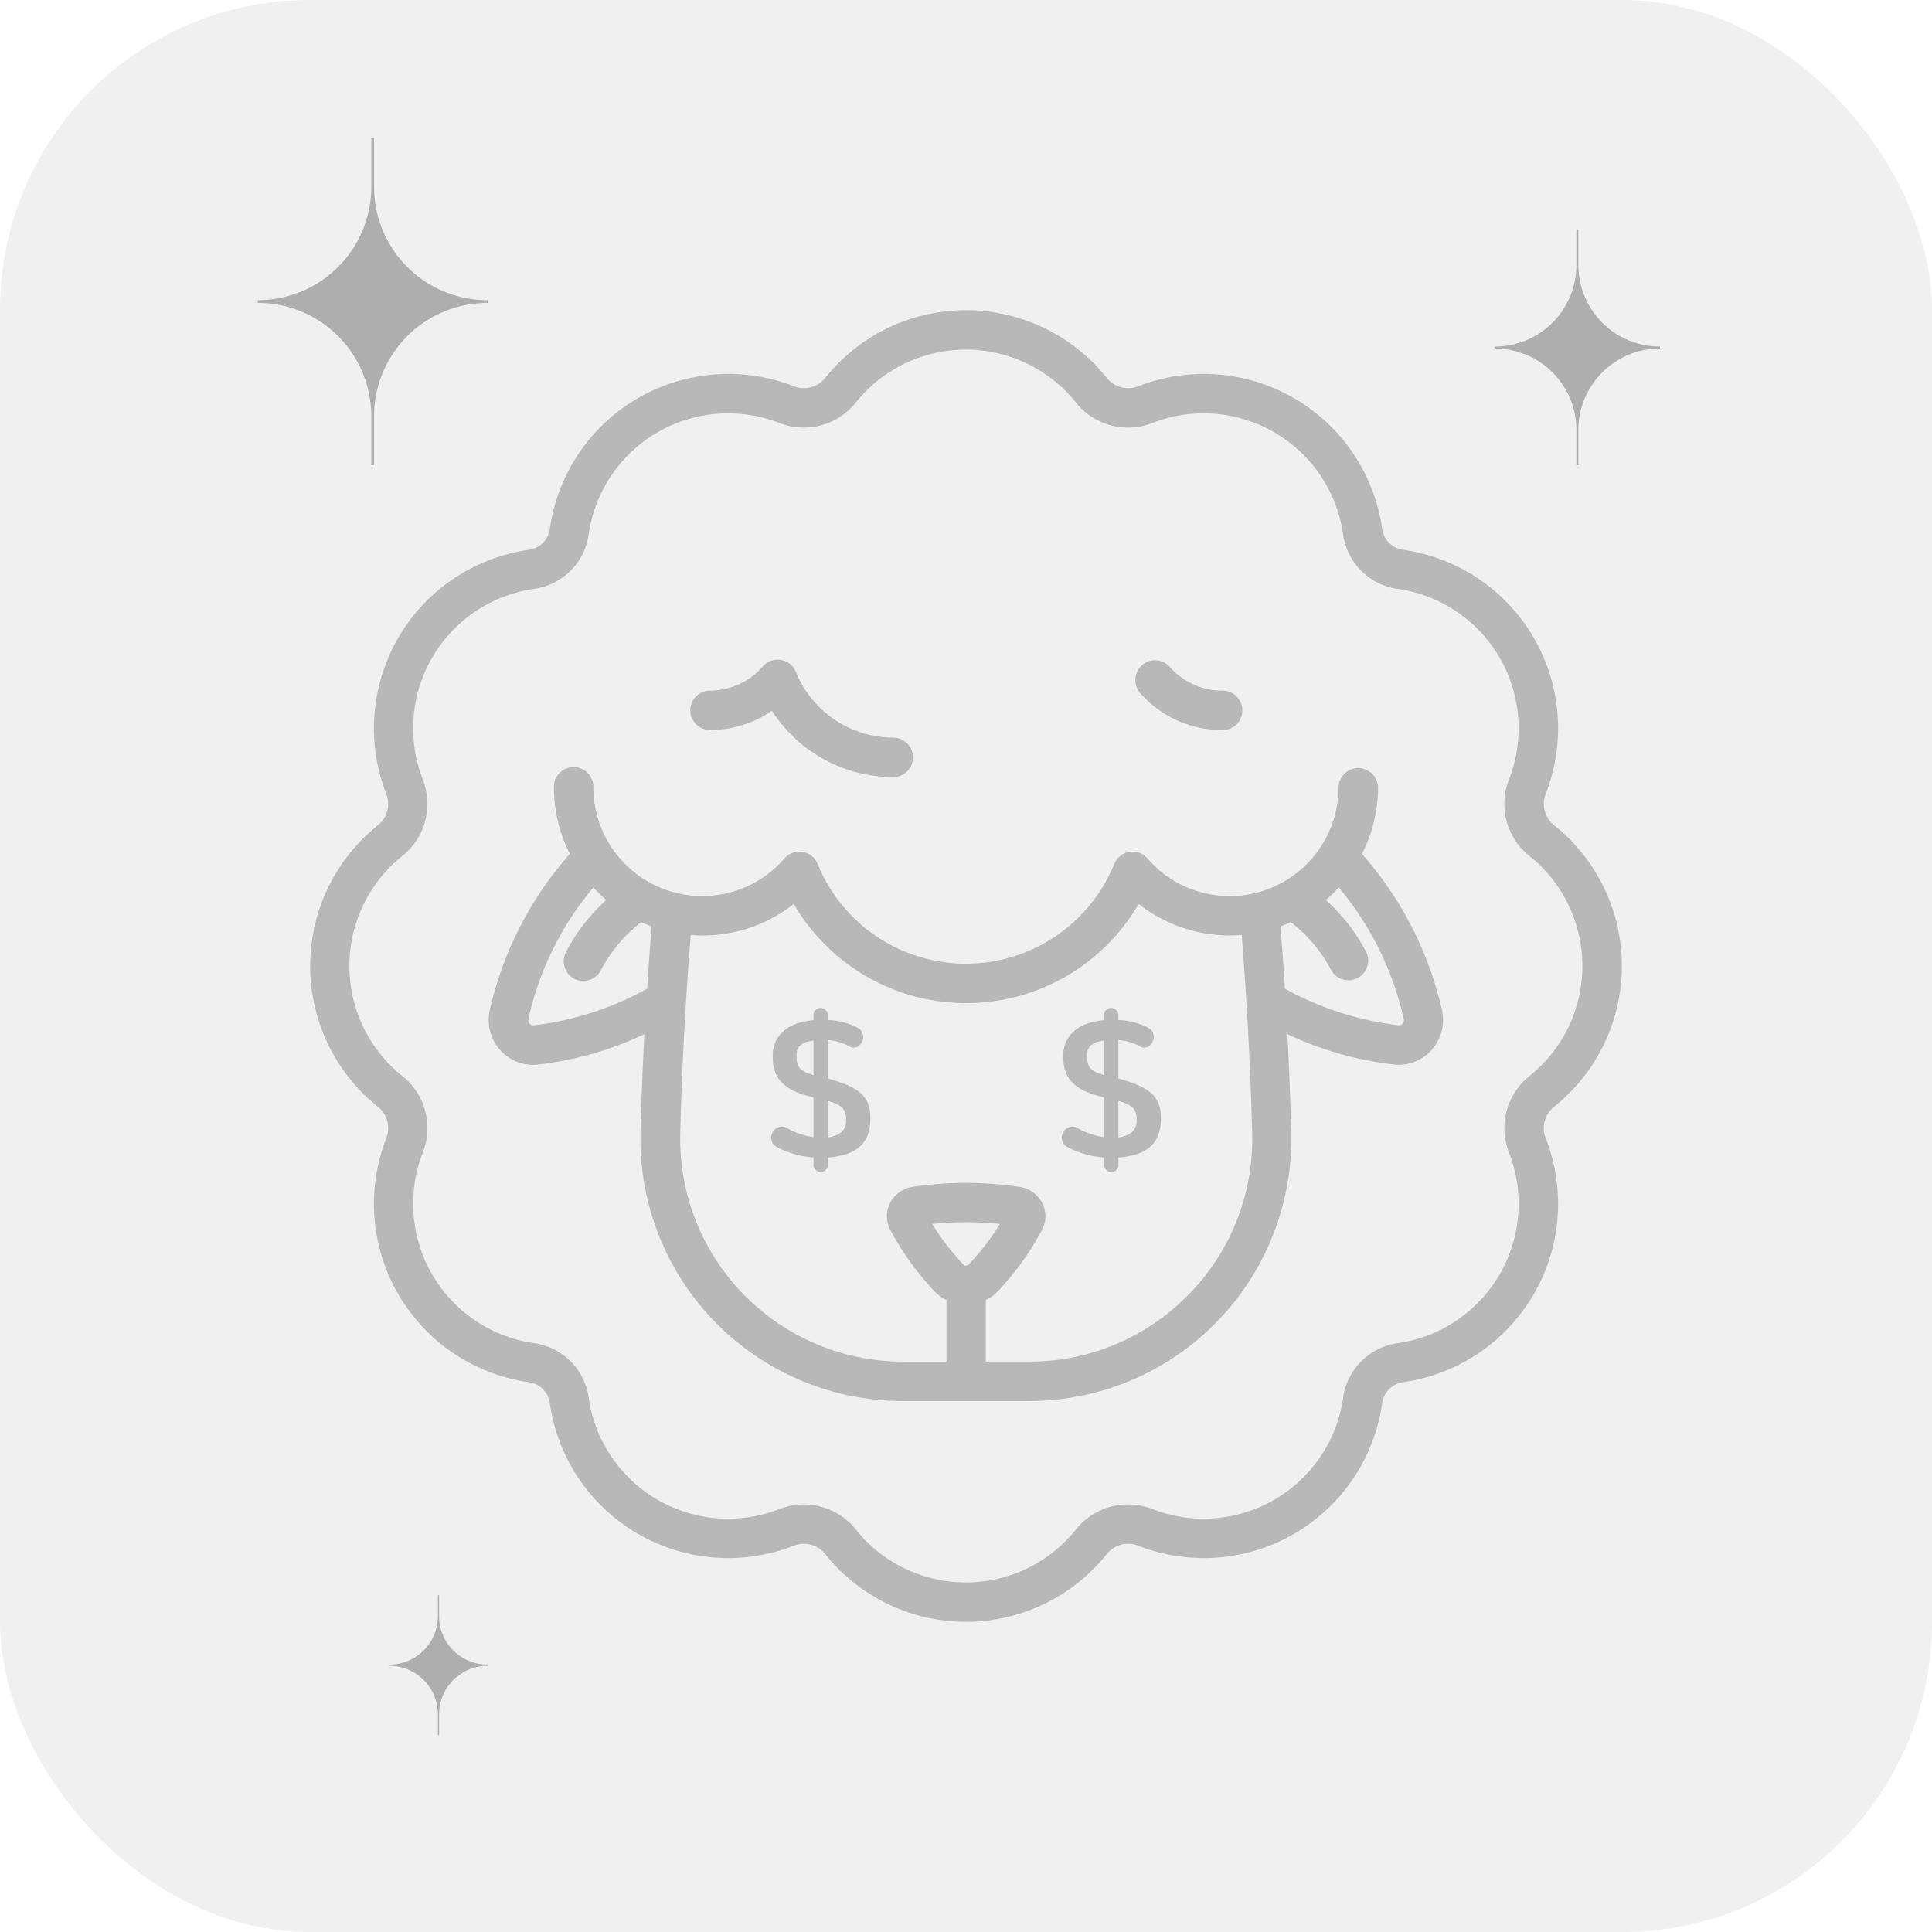<svg xmlns="http://www.w3.org/2000/svg" width="156" height="156" viewBox="0 0 156 156"><g data-name="Grupo 77" transform="translate(.462)"><rect width="156" height="156" fill="#707070" data-name="Rectángulo 15" opacity="0.104" rx="25" transform="translate(-.462)"/><g data-name="Grupo 21" opacity="0.433"><g data-name="Grupo 1"><path fill="#707070" d="M125.072 66.673a2.22 2.22 0 0 1-.743-2.525 14.55 14.55 0 0 0-11.514-19.756 1.98 1.98 0 0 1-1.67-1.67A14.55 14.55 0 0 0 91.392 31.21a2.215 2.215 0 0 1-2.525-.743 14.545 14.545 0 0 0-22.657 0 2.22 2.22 0 0 1-2.525.743A14.55 14.55 0 0 0 43.93 42.722a1.98 1.98 0 0 1-1.67 1.67 14.55 14.55 0 0 0-11.512 19.755 2.215 2.215 0 0 1-.743 2.526 14.545 14.545 0 0 0 0 22.657 2.22 2.22 0 0 1 .743 2.525 14.55 14.55 0 0 0 11.512 19.754 1.98 1.98 0 0 1 1.67 1.67 14.55 14.55 0 0 0 19.755 11.512 2.22 2.22 0 0 1 2.525.743 14.545 14.545 0 0 0 22.657 0 2.21 2.21 0 0 1 2.525-.743 14.55 14.55 0 0 0 19.755-11.512 1.98 1.98 0 0 1 1.67-1.67 14.55 14.55 0 0 0 11.512-19.755 2.215 2.215 0 0 1 .743-2.525 14.545 14.545 0 0 0 0-22.657Zm-2 20.182a5.39 5.39 0 0 0-1.706 6.166 11.37 11.37 0 0 1-9 15.437 5.17 5.17 0 0 0-4.374 4.374 11.372 11.372 0 0 1-15.442 9 5.38 5.38 0 0 0-6.166 1.706 11.37 11.37 0 0 1-17.708 0 5.39 5.39 0 0 0-6.166-1.706 11.372 11.372 0 0 1-15.442-9 5.17 5.17 0 0 0-4.374-4.374 11.37 11.37 0 0 1-9-15.437 5.38 5.38 0 0 0-1.706-6.166 11.37 11.37 0 0 1 0-17.708 5.39 5.39 0 0 0 1.706-6.166 11.37 11.37 0 0 1 9-15.437 5.17 5.17 0 0 0 4.377-4.371 11.37 11.37 0 0 1 15.437-9 5.39 5.39 0 0 0 6.166-1.706 11.37 11.37 0 0 1 17.708 0 5.39 5.39 0 0 0 6.166 1.706 11.372 11.372 0 0 1 15.442 9 5.17 5.17 0 0 0 4.374 4.374 11.37 11.37 0 0 1 9 15.437 5.38 5.38 0 0 0 1.706 6.166 11.37 11.37 0 0 1 0 17.708Zm-13.557-17.907a11.86 11.86 0 0 0 1.291-5.375 1.594 1.594 0 0 0-3.187 0 8.794 8.794 0 0 1-6.828 8.559h-.005a8.74 8.74 0 0 1-8.594-2.816 1.593 1.593 0 0 0-2.678.438 12.934 12.934 0 0 1-23.96 0 1.58 1.58 0 0 0-1.217-.967 1.6 1.6 0 0 0-1.461.529 8.75 8.75 0 0 1-8.594 2.816h-.005a8.8 8.8 0 0 1-6.829-8.559 1.594 1.594 0 1 0-3.187 0 11.9 11.9 0 0 0 1.288 5.377 28.44 28.44 0 0 0-6.476 12.668 3.65 3.65 0 0 0 .855 3.172 3.54 3.54 0 0 0 2.994 1.176 27.4 27.4 0 0 0 8.645-2.459 312 312 0 0 0-.311 7.887 21.18 21.18 0 0 0 21.165 21.732h10.214A21.18 21.18 0 0 0 103.8 91.391a303 303 0 0 0-.311-7.887 27.4 27.4 0 0 0 8.645 2.454 3.55 3.55 0 0 0 2.994-1.171 3.65 3.65 0 0 0 .855-3.172 28.54 28.54 0 0 0-6.476-12.668ZM42.632 82.791a.43.43 0 0 1-.428-.53 24.95 24.95 0 0 1 5.244-10.6 12 12 0 0 0 1.04 1.012 15 15 0 0 0-3.248 4.19 1.592 1.592 0 1 0 2.831 1.456 11.9 11.9 0 0 1 3.238-3.854c.275.127.56.239.845.341q-.2 2.528-.361 5.025a25 25 0 0 1-9.164 2.958Zm35.157 19.282a.308.308 0 0 1-.489 0 19.6 19.6 0 0 1-2.49-3.243 26.5 26.5 0 0 1 5.463 0 19.3 19.3 0 0 1-2.49 3.243Zm17.733 2.439a17.84 17.84 0 0 1-12.871 5.428h-3.513v-4.967a3.4 3.4 0 0 0 .937-.672 23 23 0 0 0 3.595-4.974 2.38 2.38 0 0 0 .031-2.179 2.44 2.44 0 0 0-1.8-1.308 29 29 0 0 0-8.7 0 2.43 2.43 0 0 0-1.8 1.308 2.37 2.37 0 0 0 .031 2.179 23 23 0 0 0 3.595 4.974 3.6 3.6 0 0 0 .937.672v4.974h-3.511a18.01 18.01 0 0 1-17.988-18.48c.127-5.158.417-10.524.845-15.972a11.85 11.85 0 0 0 8.319-2.5 16.116 16.116 0 0 0 27.851 0 11.9 11.9 0 0 0 8.319 2.5c.428 5.438.713 10.8.845 15.972a17.9 17.9 0 0 1-5.117 13.05Zm17.254-21.854a.37.37 0 0 1-.321.127 25 25 0 0 1-9.164-2.958c-.107-1.665-.224-3.34-.362-5.025.285-.107.57-.219.845-.341a11.9 11.9 0 0 1 3.241 3.854 1.592 1.592 0 0 0 2.831-1.456 14.9 14.9 0 0 0-3.251-4.186 12 12 0 0 0 1.039-1.013 25 25 0 0 1 5.244 10.6.44.44 0 0 1-.107.4Zm-57.5-25.3a1.593 1.593 0 0 1 1.594-1.594 5.64 5.64 0 0 0 4.256-1.95 1.593 1.593 0 0 1 2.678.438 8.5 8.5 0 0 0 7.9 5.31 1.594 1.594 0 0 1 0 3.187 11.66 11.66 0 0 1-9.837-5.356 8.8 8.8 0 0 1-4.995 1.553 1.593 1.593 0 0 1-1.594-1.594Zm36.286-1.455a1.592 1.592 0 0 1 2.4-2.088 5.63 5.63 0 0 0 4.256 1.95 1.594 1.594 0 1 1 0 3.187 8.8 8.8 0 0 1-6.665-3.05Z" data-name="Trazado 1"/></g><path fill="#707070" d="M66.377 81.888v.469a5.7 5.7 0 0 1 2.432.639.82.82 0 0 1 .314 1.144.707.707 0 0 1-1.017.344 4.1 4.1 0 0 0-1.723-.5v3.1c2.758.737 3.431 1.613 3.431 3.211v.046c0 2.287-1.519 2.993-3.431 3.117v.674a.585.585 0 0 1-1.158 0v-.674a7.4 7.4 0 0 1-3.009-.861.844.844 0 0 1-.251-1.222.8.8 0 0 1 1.144-.279 5.7 5.7 0 0 0 2.115.722v-3.21c-1.49-.361-3.291-.94-3.291-3.2v-.2c0-1.222.784-2.615 3.291-2.835v-.487a.584.584 0 0 1 1.156 0Zm-2.52 3.258v.189c0 .909.392 1.175 1.364 1.473v-2.789c-1.021.11-1.364.581-1.364 1.127m2.521 6.689c1.112-.125 1.473-.72 1.473-1.316v-.079c0-.72-.141-1.175-1.473-1.55Z" data-name="Trazado 10"/><path fill="#707070" d="M89.838 81.888v.469a5.7 5.7 0 0 1 2.432.639.82.82 0 0 1 .314 1.144.707.707 0 0 1-1.017.344 4.1 4.1 0 0 0-1.723-.5v3.1c2.758.737 3.431 1.613 3.431 3.211v.046c0 2.287-1.519 2.993-3.431 3.117v.674a.585.585 0 0 1-1.158 0v-.674a7.4 7.4 0 0 1-3.009-.861.844.844 0 0 1-.251-1.222.8.8 0 0 1 1.144-.279 5.7 5.7 0 0 0 2.115.722v-3.21c-1.49-.361-3.291-.94-3.291-3.2v-.2c0-1.222.784-2.615 3.291-2.835v-.487a.584.584 0 0 1 1.156 0Zm-2.52 3.258v.189c0 .909.392 1.175 1.364 1.473v-2.789c-1.021.11-1.364.581-1.364 1.127m2.521 6.689c1.112-.125 1.473-.72 1.473-1.316v-.079c0-.72-.141-1.175-1.473-1.55Z" data-name="Trazado 13"/></g><g data-name="Grupo 25" opacity="0.516"><path fill="#707070" d="M38.911 24.238h-.028a9.155 9.155 0 0 1-9.142-9.142V11.13h-.22v3.965a9.155 9.155 0 0 1-9.142 9.142h-.028v.22h.028a9.155 9.155 0 0 1 9.142 9.142v3.965h.22v-3.963a9.155 9.155 0 0 1 9.142-9.142h.028Z" data-name="Trazado 3"/></g><g data-name="Grupo 26" opacity="0.516"><path fill="#707070" d="M133.575 27.983h-.02a6.583 6.583 0 0 1-6.574-6.574v-2.851h-.158v2.851a6.583 6.583 0 0 1-6.574 6.574h-.019v.158h.02a6.583 6.583 0 0 1 6.574 6.574v2.851h.158v-2.851a6.583 6.583 0 0 1 6.574-6.574h.02Z" data-name="Trazado 3"/></g><g data-name="Grupo 27" opacity="0.516"><path fill="#707070" d="M38.911 134.408h-.012a3.914 3.914 0 0 1-3.908-3.9v-1.7h-.094v1.7a3.914 3.914 0 0 1-3.909 3.9h-.012v.1h.012a3.914 3.914 0 0 1 3.909 3.909v1.7h.094v-1.7a3.914 3.914 0 0 1 3.908-3.909h.012Z" data-name="Trazado 3"/></g></g></svg>